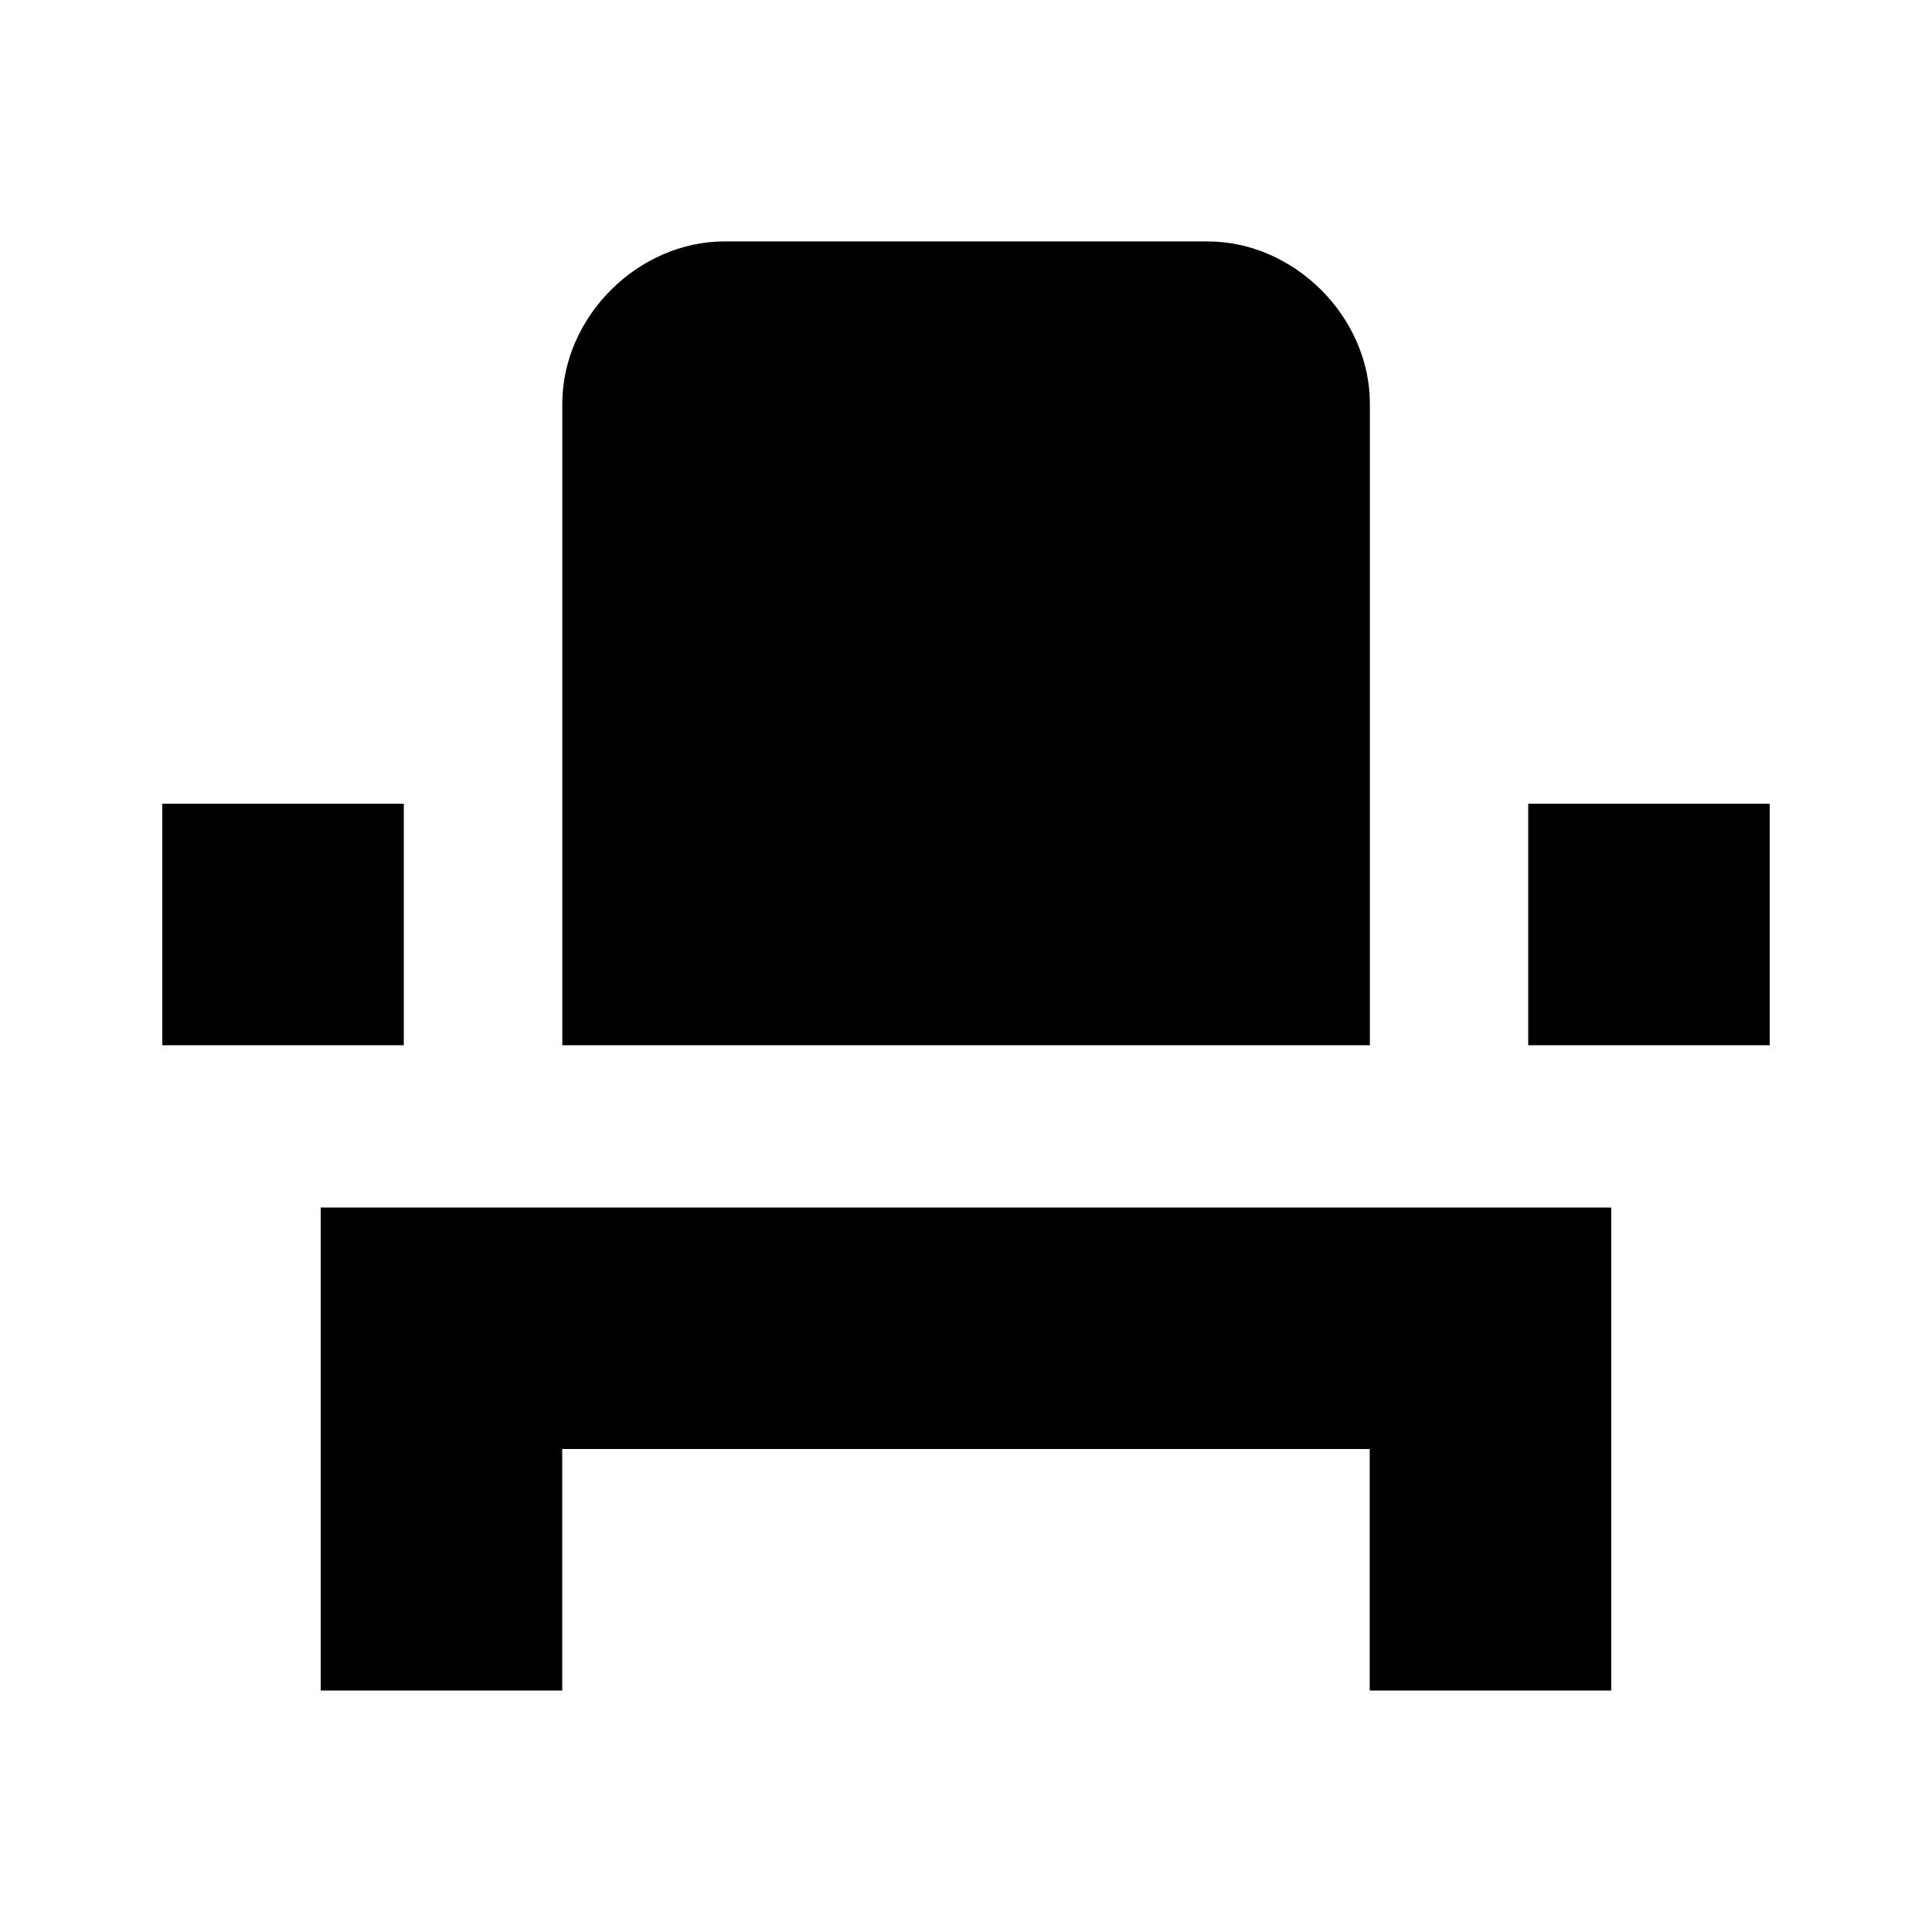 <!-- Generated by IcoMoon.io -->
<svg version="1.1" xmlns="http://www.w3.org/2000/svg" width="24" height="24" viewBox="0 0 24 24">
<title>event_seat</title>
<path d="M17.016 12.984h-10.031v-7.969c0-1.078 0.938-2.016 2.016-2.016h6c1.078 0 2.016 0.938 2.016 2.016v7.969zM2.016 9.984h3v3h-3v-3zM18.984 9.984h3v3h-3v-3zM3.984 21v-6h16.031v6h-3v-3h-10.031v3h-3z"></path>
</svg>
